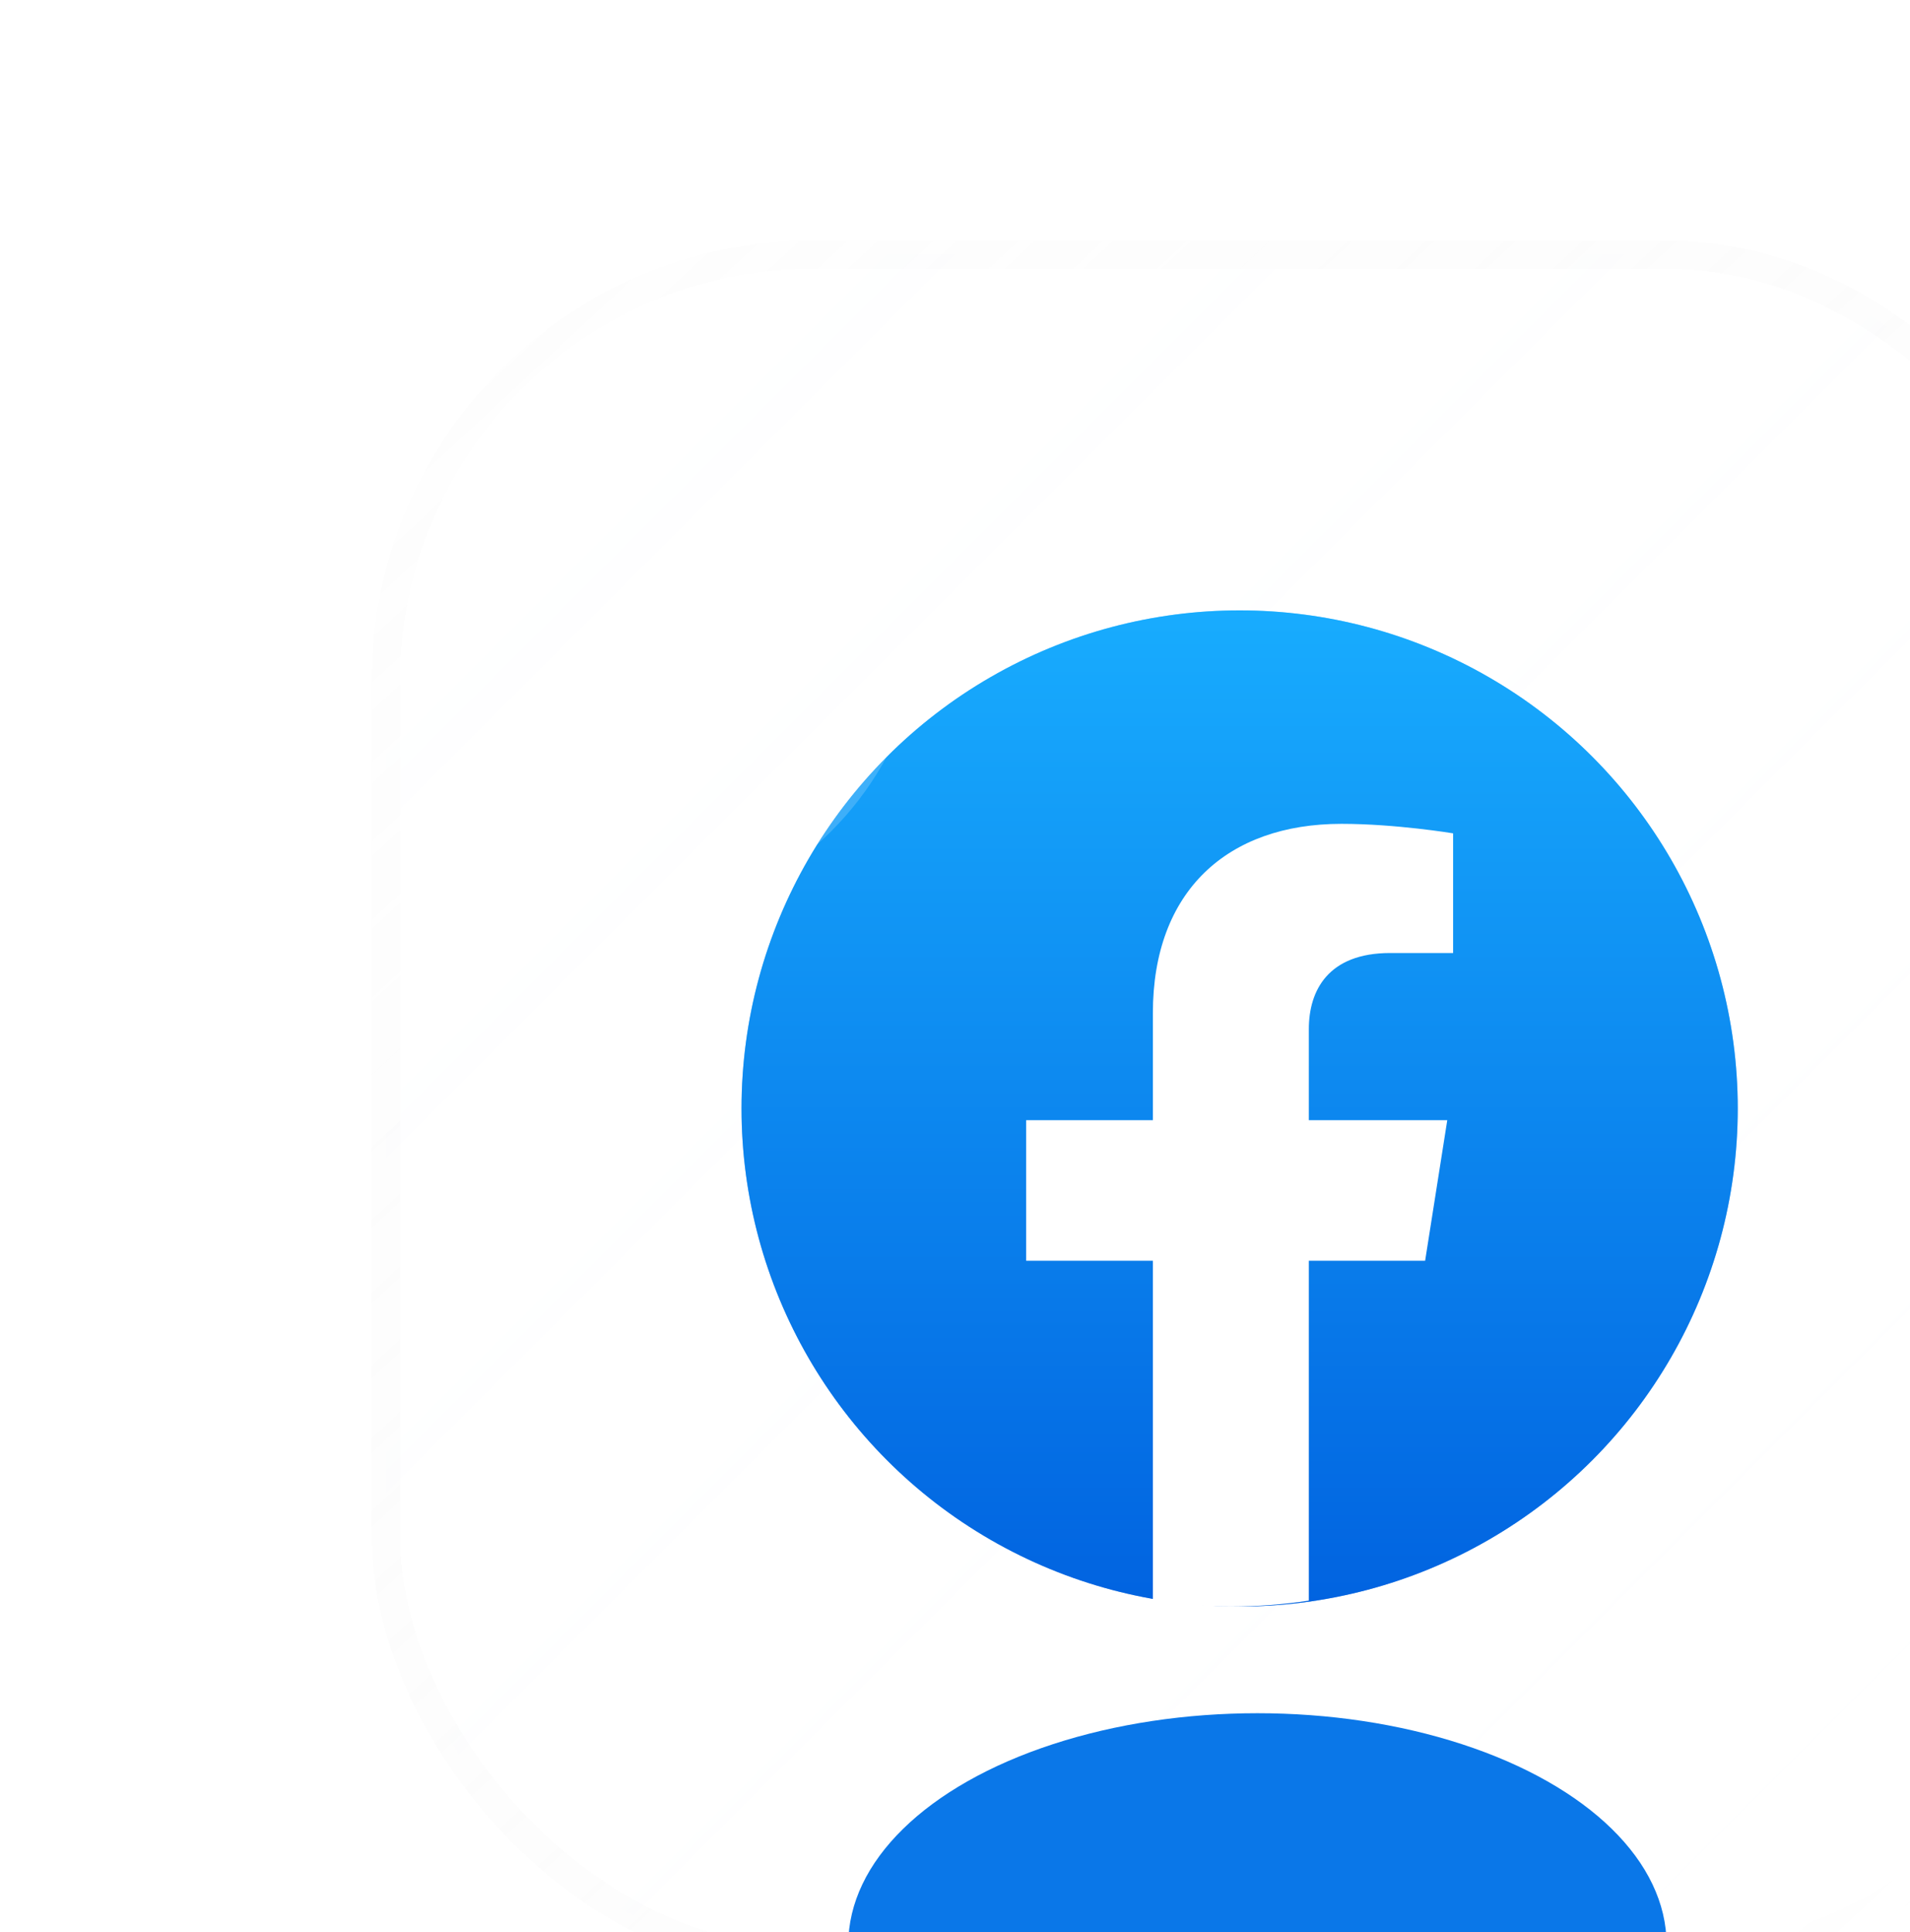 <svg width="85" height="86" viewBox="0 0 85 86" fill="none" xmlns="http://www.w3.org/2000/svg">
<g clip-path="url(#clip0_81_219)">
<g filter="url(#filter0_bdi_81_219)">
<g clip-path="url(#clip1_81_219)">
<rect x="4.5" y="5" width="76" height="76" rx="19" fill="url(#paint0_linear_81_219)" fill-opacity="0.04" shape-rendering="crispEdges"/>
<g style="mix-blend-mode:plus-lighter" opacity="0.5" filter="url(#filter1_f_81_219)">
<circle cx="42.5" cy="43" r="22.167" fill="url(#paint1_linear_81_219)"/>
<path d="M50.755 49.779L51.74 43.523H45.58V39.464C45.58 37.752 46.439 36.082 49.198 36.082H52V30.756C52 30.756 49.458 30.333 47.029 30.333C41.953 30.333 38.639 33.33 38.639 38.754V43.523H33V49.779H38.639V64.904C39.772 65.078 40.93 65.167 42.11 65.167C43.289 65.167 44.448 65.078 45.58 64.904V49.779H50.755Z" fill="white"/>
</g>
<circle cx="42.5" cy="43" r="22.167" fill="url(#paint2_linear_81_219)"/>
<path d="M50.755 49.779L51.74 43.523H45.58V39.464C45.58 37.752 46.439 36.082 49.198 36.082H52V30.756C52 30.756 49.458 30.333 47.029 30.333C41.953 30.333 38.639 33.33 38.639 38.754V43.523H33V49.779H38.639V64.904C39.772 65.078 40.93 65.167 42.11 65.167C43.289 65.167 44.448 65.078 45.58 64.904V49.779H50.755Z" fill="white"/>
<g filter="url(#filter2_f_81_219)">
<ellipse cx="43.292" cy="80.208" rx="18.208" ry="10.292" fill="#0A77E8"/>
</g>
</g>
<rect x="4.5" y="5" width="76" height="76" rx="19" stroke="url(#paint3_linear_81_219)" stroke-opacity="0.5" stroke-width="1.267" shape-rendering="crispEdges"/>
</g>
<g style="mix-blend-mode:screen" filter="url(#filter3_f_81_219)">
<circle cx="26.917" cy="26.917" r="14.25" fill="white" fill-opacity="0.18"/>
</g>
</g>
<defs>
<filter id="filter0_bdi_81_219" x="-27.8" y="-27.3" width="146.933" height="140.6" filterUnits="userSpaceOnUse" color-interpolation-filters="sRGB">
<feFlood flood-opacity="0" result="BackgroundImageFix"/>
<feGaussianBlur in="BackgroundImageFix" stdDeviation="15.833"/>
<feComposite in2="SourceAlpha" operator="in" result="effect1_backgroundBlur_81_219"/>
<feColorMatrix in="SourceAlpha" type="matrix" values="0 0 0 0 0 0 0 0 0 0 0 0 0 0 0 0 0 0 127 0" result="hardAlpha"/>
<feOffset dx="12.667" dy="6.333"/>
<feGaussianBlur stdDeviation="12.667"/>
<feComposite in2="hardAlpha" operator="out"/>
<feColorMatrix type="matrix" values="0 0 0 0 0 0 0 0 0 0 0 0 0 0 0 0 0 0 0.08 0"/>
<feBlend mode="normal" in2="effect1_backgroundBlur_81_219" result="effect2_dropShadow_81_219"/>
<feBlend mode="normal" in="SourceGraphic" in2="effect2_dropShadow_81_219" result="shape"/>
<feColorMatrix in="SourceAlpha" type="matrix" values="0 0 0 0 0 0 0 0 0 0 0 0 0 0 0 0 0 0 127 0" result="hardAlpha"/>
<feOffset/>
<feGaussianBlur stdDeviation="6.333"/>
<feComposite in2="hardAlpha" operator="arithmetic" k2="-1" k3="1"/>
<feColorMatrix type="matrix" values="0 0 0 0 0.158 0 0 0 0 0.495 0 0 0 0 1 0 0 0 0.32 0"/>
<feBlend mode="normal" in2="shape" result="effect3_innerShadow_81_219"/>
</filter>
<filter id="filter1_f_81_219" x="-1.833" y="-1.333" width="88.667" height="88.667" filterUnits="userSpaceOnUse" color-interpolation-filters="sRGB">
<feFlood flood-opacity="0" result="BackgroundImageFix"/>
<feBlend mode="normal" in="SourceGraphic" in2="BackgroundImageFix" result="shape"/>
<feGaussianBlur stdDeviation="9.5" result="effect1_foregroundBlur_81_219"/>
</filter>
<filter id="filter2_f_81_219" x="-3.417" y="41.417" width="93.417" height="77.583" filterUnits="userSpaceOnUse" color-interpolation-filters="sRGB">
<feFlood flood-opacity="0" result="BackgroundImageFix"/>
<feBlend mode="normal" in="SourceGraphic" in2="BackgroundImageFix" result="shape"/>
<feGaussianBlur stdDeviation="14.25" result="effect1_foregroundBlur_81_219"/>
</filter>
<filter id="filter3_f_81_219" x="-19" y="-19" width="91.833" height="91.833" filterUnits="userSpaceOnUse" color-interpolation-filters="sRGB">
<feFlood flood-opacity="0" result="BackgroundImageFix"/>
<feBlend mode="normal" in="SourceGraphic" in2="BackgroundImageFix" result="shape"/>
<feGaussianBlur stdDeviation="15.833" result="effect1_foregroundBlur_81_219"/>
</filter>
<linearGradient id="paint0_linear_81_219" x1="4.5" y1="5" x2="80.5" y2="81" gradientUnits="userSpaceOnUse">
<stop stop-color="#F8FBFF"/>
<stop offset="1" stop-color="white" stop-opacity="0"/>
</linearGradient>
<linearGradient id="paint1_linear_81_219" x1="42.5" y1="20.833" x2="42.5" y2="65.035" gradientUnits="userSpaceOnUse">
<stop stop-color="#18ACFE"/>
<stop offset="1" stop-color="#0163E0"/>
</linearGradient>
<linearGradient id="paint2_linear_81_219" x1="42.5" y1="20.833" x2="42.5" y2="65.035" gradientUnits="userSpaceOnUse">
<stop stop-color="#18ACFE"/>
<stop offset="1" stop-color="#0163E0"/>
</linearGradient>
<linearGradient id="paint3_linear_81_219" x1="6.083" y1="3.417" x2="78.125" y2="81" gradientUnits="userSpaceOnUse">
<stop stop-color="#D8D8D8" stop-opacity="0.05"/>
<stop offset="1" stop-color="white" stop-opacity="0.4"/>
</linearGradient>
<clipPath id="clip0_81_219">
<rect width="85" height="86" fill="white"/>
</clipPath>
<clipPath id="clip1_81_219">
<rect x="4.5" y="5" width="76" height="76" rx="19" fill="white"/>
</clipPath>
</defs>
</svg>
